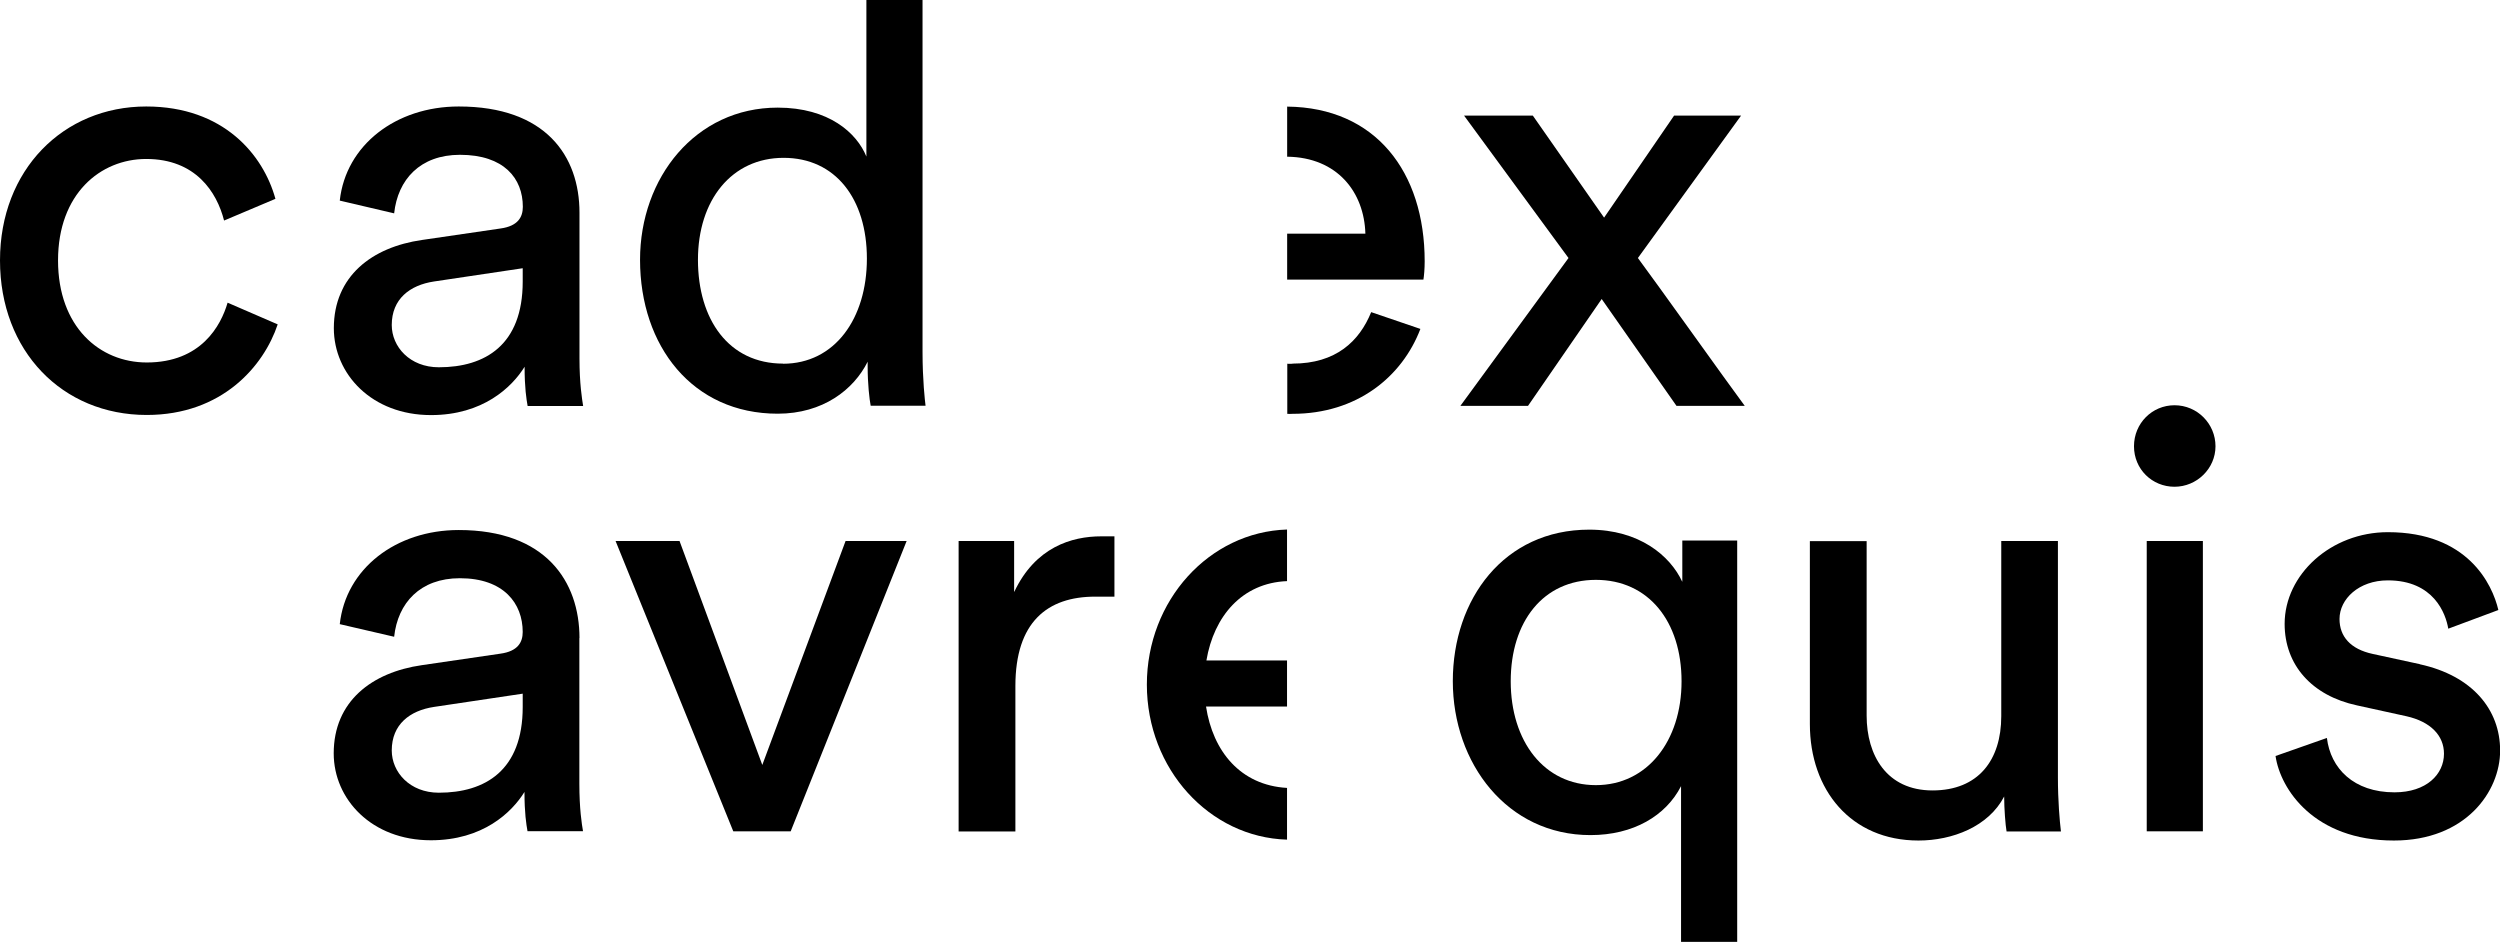 <?xml version="1.0" encoding="UTF-8"?>
<svg id="Calque_2" data-name="Calque 2" xmlns="http://www.w3.org/2000/svg" viewBox="0 0 198.15 74.67">
  <g id="ElephantArt_structure_laptop_Image" data-name="ElephantArt_structure_laptop Image">
    <g>
      <path d="M11.63,28.73c-3.73,0-7.03-2.82-7.03-8.09s3.35-8.04,6.99-8.04c3.92,0,5.6,2.63,6.17,4.88l4.07-1.72c-.96-3.49-4.11-7.32-10.24-7.32C5.02,8.44,0,13.46,0,20.64s4.93,12.25,11.63,12.25c5.98,0,9.28-3.88,10.38-7.18l-3.97-1.72c-.53,1.82-2.1,4.74-6.41,4.74Z"/>
      <path d="M45.93,16.86c0-4.5-2.68-8.42-9.57-8.42-4.98,0-8.95,3.06-9.43,7.46l4.31,1.01c.29-2.68,2.06-4.64,5.22-4.64,3.49,0,4.98,1.87,4.98,4.12,0,.81-.38,1.53-1.77,1.72l-6.22.91c-3.97.57-6.99,2.87-6.99,6.99,0,3.64,3.01,6.89,7.7,6.89,4.11,0,6.41-2.2,7.42-3.83,0,1.68.14,2.54.24,3.11h4.4c-.09-.57-.29-1.77-.29-3.78v-11.53ZM41.43,22.32c0,5.02-2.97,6.79-6.65,6.79-2.3,0-3.73-1.63-3.73-3.35,0-2.06,1.43-3.16,3.35-3.45l7.03-1.05v1.05Z"/>
      <path d="M73.12,0h-4.45v12.41c-.76-1.87-2.97-3.88-7.03-3.88-6.51,0-10.91,5.55-10.91,12.06,0,6.84,4.16,12.2,10.91,12.2,3.59,0,6.03-1.91,7.13-4.12v.38c0,1.39.14,2.59.24,3.11h4.35c-.05-.38-.24-2.06-.24-4.26V0ZM62.07,28.82c-4.31,0-6.75-3.49-6.75-8.23s2.68-8.08,6.79-8.08,6.6,3.25,6.6,7.99-2.54,8.33-6.65,8.33Z"/>
      <path d="M45.93,50.58c0-4.5-2.68-8.57-9.57-8.57-4.98,0-8.95,3.06-9.43,7.46l4.31,1c.29-2.68,2.06-4.64,5.21-4.64,3.49,0,4.98,2.01,4.98,4.26,0,.81-.38,1.53-1.77,1.72l-6.22.91c-3.97.57-6.99,2.87-6.99,6.99,0,3.64,3.01,6.89,7.7,6.89,4.12,0,6.41-2.2,7.42-3.83,0,1.67.14,2.54.24,3.11h4.4c-.1-.57-.29-1.77-.29-3.78v-11.53ZM41.43,56.04c0,5.02-2.97,6.79-6.65,6.79-2.3,0-3.73-1.63-3.73-3.35,0-2.06,1.43-3.16,3.35-3.45l7.03-1.05v1.05Z"/>
      <polygon points="60.42 60.63 53.86 42.88 48.79 42.88 58.12 65.89 62.67 65.89 71.86 42.88 67.02 42.88 60.42 60.63"/>
      <path d="M80.38,46.9v-4.02h-4.4v23.02h4.5v-11.53c0-5.07,2.54-7.08,6.32-7.08h1.53v-4.78h-1.05c-2.34,0-5.22.86-6.89,4.4Z"/>
      <path d="M163.12,42.88h-4.5v13.88c0,3.49-1.82,5.89-5.45,5.89s-5.22-2.78-5.22-5.93v-13.83h-4.5v14.5c0,5.22,3.25,9.23,8.61,9.23,2.68,0,5.55-1.1,6.79-3.49,0,.96.1,2.25.19,2.77h4.31c-.1-.81-.24-2.44-.24-4.26v-18.76Z"/>
      <rect x="170.15" y="42.88" width="4.45" height="23.01"/>
      <path d="M172.35,32.12c-1.77,0-3.21,1.43-3.21,3.25s1.44,3.21,3.21,3.21,3.25-1.44,3.25-3.21-1.43-3.25-3.25-3.25Z"/>
      <path d="M191.79,52.64l-3.73-.81c-1.77-.38-2.63-1.39-2.63-2.77,0-1.58,1.53-3.06,3.83-3.06,3.64,0,4.59,2.63,4.79,3.83l3.97-1.48c-.48-2.06-2.44-6.17-8.76-6.17-4.5,0-8.18,3.35-8.18,7.27,0,3.25,2.15,5.69,5.74,6.46l3.92.86c1.91.43,2.97,1.53,2.97,2.97,0,1.63-1.39,3.06-3.92,3.06-3.25,0-5.07-1.91-5.36-4.31l-4.07,1.43c.38,2.63,3.06,6.7,9.38,6.7,5.69,0,8.42-3.88,8.42-7.13s-2.2-5.93-6.36-6.84Z"/>
      <path d="M138,9.16h-5.31l-5.55,8.09-5.65-8.09h-5.45l8.28,11.29-8.57,11.72h5.36l5.84-8.47,5.93,8.47h5.41c-1.39-1.87-7.08-9.86-8.47-11.72l8.18-11.29Z"/>
      <path d="M133.33,46.1c-.96-2.06-3.4-4.12-7.37-4.12-6.75,0-10.81,5.5-10.81,12.01s4.31,12.2,10.91,12.2c3.4,0,5.98-1.53,7.18-3.88v12.34h4.45v-31.81h-4.35v3.25ZM126.49,62.23c-4.12,0-6.75-3.49-6.75-8.23s2.58-8.04,6.75-8.04,6.79,3.3,6.79,8.04-2.73,8.23-6.79,8.23Z"/>
      <path d="M90.9,54.26c0,6.68,4.95,12.11,11.11,12.29v-4.1c-3.69-.21-5.88-2.9-6.42-6.45h6.42v-3.65h-6.39c.59-3.51,2.83-6.15,6.39-6.29v-4.09c-6.16.19-11.11,5.61-11.11,12.29Z"/>
      <path d="M102.02,8.45v3.97c3.99.05,6.11,2.83,6.2,6.1h-6.2v3.64h10.8c.05-.29.1-.86.1-1.44,0-7.12-3.91-12.2-10.89-12.27Z"/>
      <path d="M102.44,28.83c-.14,0-.3.02-.41,0v3.97c.12.02.27,0,.41,0,5.11,0,8.69-2.93,10.14-6.73l-3.9-1.33c-.94,2.31-2.79,4.08-6.23,4.08Z"/>
    </g>
  </g>
</svg>
